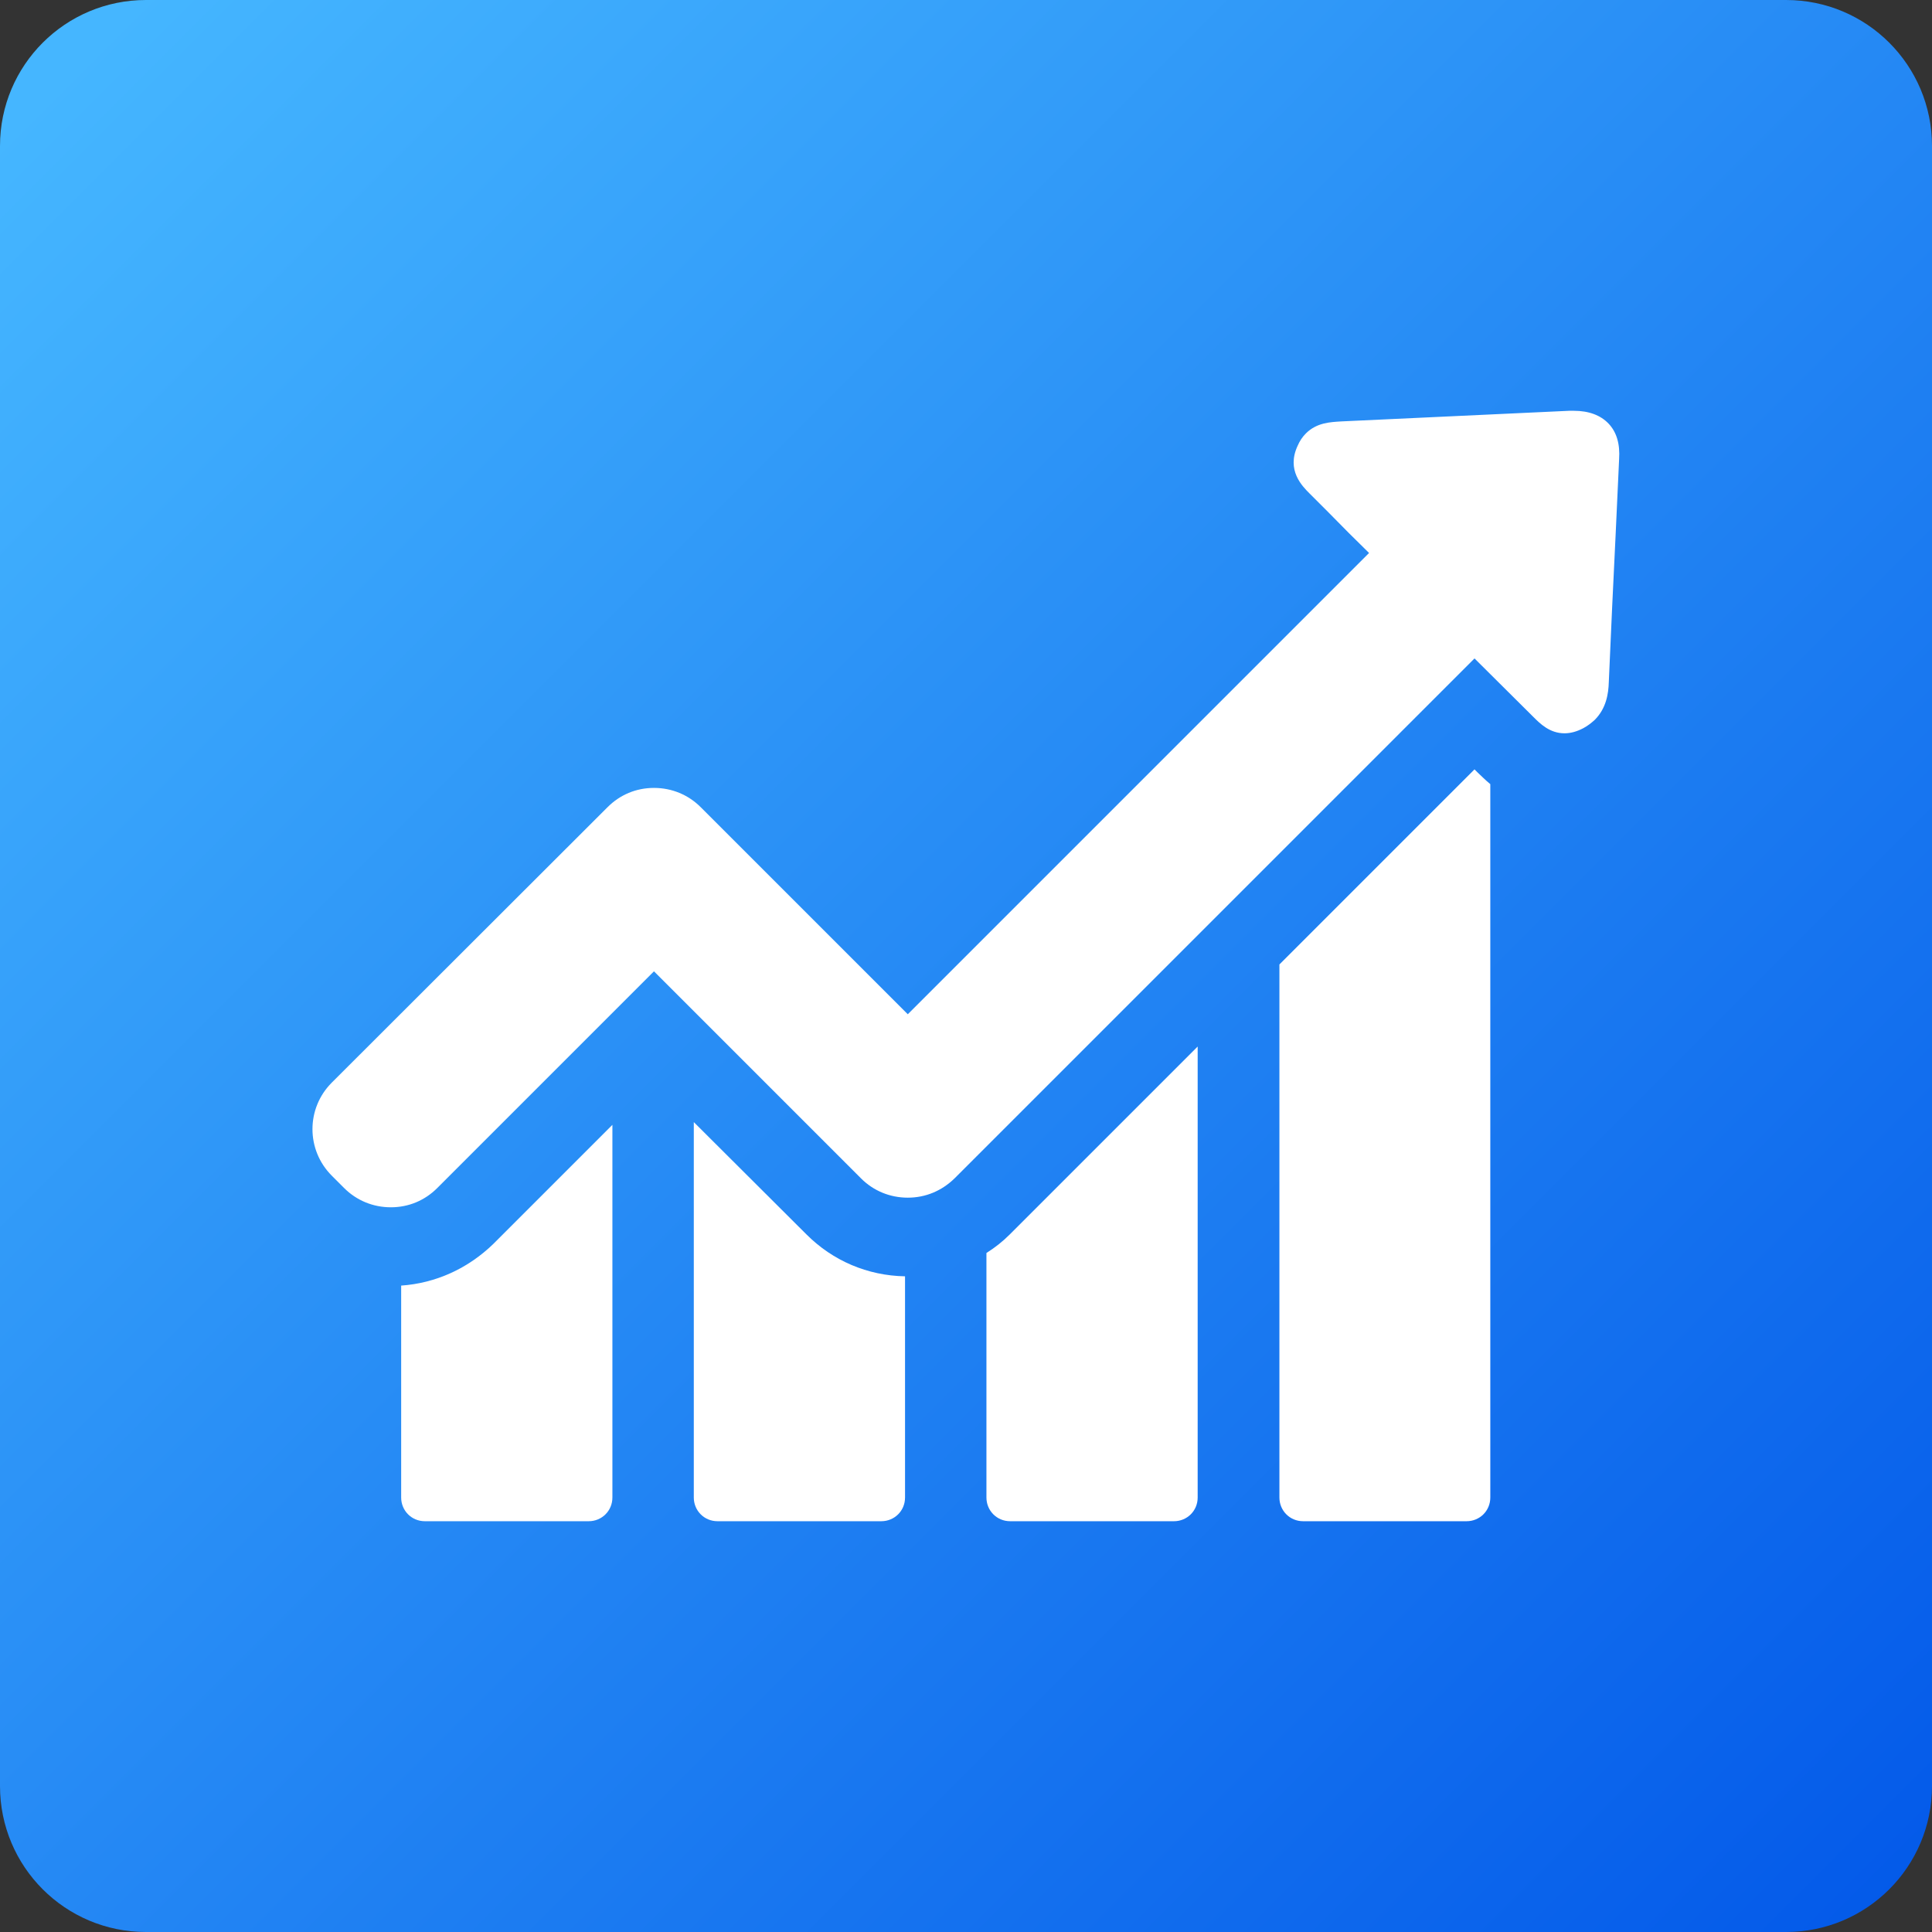 <?xml version="1.0" encoding="utf-8"?>
<!-- Generator: Adobe Illustrator 27.9.0, SVG Export Plug-In . SVG Version: 6.00 Build 0)  -->
<svg version="1.1" xmlns="http://www.w3.org/2000/svg" xmlns:xlink="http://www.w3.org/1999/xlink" x="0px" y="0px"
	 viewBox="0 0 562.5 562.5" style="enable-background:new 0 0 562.5 562.5;" xml:space="preserve">
<rect x="0" y="0" width="562.5" height="562.5" fill="#333333" stroke="none"/>
<style type="text/css">
	.st0{fill:url(#SVGID_1_);}
	.st1{fill:url(#SVGID_00000095331810339900823480000014557088317092977850_);}
	.st2{fill:url(#SVGID_00000089552935338207833970000006629275804564787097_);}
	.st3{fill:url(#SVGID_00000163070719450736150220000005567654845007808686_);}
	.st4{fill:url(#SVGID_00000176741381789185807700000003448732086999365806_);}
	.st5{fill:url(#SVGID_00000057853058233673732090000010369972786096684182_);}
	.st6{fill:url(#SVGID_00000019660682634045950100000002985113036234034826_);}
	.st7{fill:url(#SVGID_00000168832885283696617410000015407126668343946679_);}
	.st8{fill:url(#SVGID_00000010296089999893117740000011352571900564237210_);}
	.st9{fill:#FFFFFF;}
	.st10{fill:url(#SVGID_00000036250265338757417150000009997728933128933269_);}
	.st11{fill:url(#SVGID_00000077303577854804622980000018386989941195152277_);}
	.st12{fill:url(#SVGID_00000088130013091245117820000007624701323435844786_);}
	.st13{fill:url(#SVGID_00000044143882639284241830000010131714446026666678_);}
	.st14{fill:url(#SVGID_00000049929838510875441820000007829899865391767685_);}
	.st15{fill:url(#SVGID_00000038395584408698033980000004174208031161886907_);}
	.st16{fill:url(#SVGID_00000095338062185746611180000007155957291535349176_);}
	.st17{fill:url(#SVGID_00000009547696562959832540000010031613503155005862_);}
	.st18{fill:url(#SVGID_00000047020269422810796770000013261971834999714707_);}
	.st19{fill:url(#SVGID_00000060009828690542763860000014423417409441916054_);}
	.st20{fill:url(#SVGID_00000026125538873703067260000009484483534238238087_);}
	.st21{fill:url(#SVGID_00000018211318047129066770000007881064661376580489_);}
	.st22{fill:url(#SVGID_00000144318534866501946510000017113353593012101049_);}
	.st23{fill:url(#SVGID_00000160894944728102397990000003920622133794247305_);}
	.st24{fill:url(#SVGID_00000032628389734374344990000002280075818408484007_);}
	.st25{fill:url(#SVGID_00000035520521085750547210000006222468843654838435_);}
	.st26{fill:url(#SVGID_00000038381617670886711040000006909808822833308803_);}
	.st27{fill:url(#SVGID_00000158748211117925260630000002078387634421235131_);}
	.st28{fill:url(#SVGID_00000059991568173724861280000002330736346461182864_);}
	.st29{fill:url(#SVGID_00000092458356796674949330000000527285922819527041_);}
	.st30{fill:url(#SVGID_00000058555949546532101010000000070223449124136617_);}
	.st31{fill:url(#SVGID_00000116931025286872395750000017567887617641735580_);}
	.st32{fill:url(#SVGID_00000055670039934452652760000013525641570368433071_);}
	.st33{fill:url(#SVGID_00000015346983664065033120000000526345269690132876_);}
	.st34{fill:url(#SVGID_00000158710657428129298530000000408667148695758744_);}
	.st35{fill:url(#SVGID_00000080909694580445866740000005809246542946488506_);}
	.st36{fill:url(#SVGID_00000160155424563136525420000004536093896730489242_);}
	.st37{fill-rule:evenodd;clip-rule:evenodd;fill:#FFFFFF;}
	.st38{fill:url(#SVGID_00000088132403248779435940000010803647285288783283_);}
	.st39{fill:url(#SVGID_00000158714120443070361830000016050852119385869961_);}
	.st40{fill:url(#SVGID_00000118372237958834280140000004772677441697896611_);}
	.st41{fill:url(#SVGID_00000044881955036227020260000004727913244794061966_);}
	.st42{fill:url(#SVGID_00000116955204632194008190000008519821635440844730_);}
	.st43{fill:url(#SVGID_00000016050596333069797650000005404723787731269289_);}
	.st44{fill:url(#SVGID_00000030461203656976076110000007063289832402502559_);}
	.st45{fill:url(#SVGID_00000183207105722666284610000010943691054335394494_);}
	.st46{fill:url(#SVGID_00000116229829037611313400000007976025974630613383_);}
	.st47{fill:url(#SVGID_00000054981665922912881360000006230848469629328798_);}
	.st48{fill:url(#SVGID_00000169539942671210563650000014537375875247242884_);}
	.st49{fill:url(#SVGID_00000170259665576307491960000008378902183221267099_);}
	.st50{fill:url(#SVGID_00000114061884186800599140000014932637839061330361_);}
	.st51{fill:url(#SVGID_00000134224339871300332620000003647364541312245175_);}
	.st52{fill:url(#SVGID_00000089542364597863514440000009196416066812287916_);}
	.st53{fill:url(#SVGID_00000100382743470139762080000013262633808300919470_);}
	.st54{fill:url(#SVGID_00000019639607538266707790000015713238290185831820_);}
	.st55{fill:url(#SVGID_00000052081495944747680680000014318053065403530939_);}
	.st56{fill:url(#SVGID_00000020386023842820816970000006976691869591430026_);}
	.st57{fill:url(#SVGID_00000049221094606507069240000016868139789608196254_);}
	.st58{fill:url(#SVGID_00000109015693990537329520000003505039527281602199_);}
	.st59{fill:url(#SVGID_00000018956093755311705250000004680904585789461653_);}
	.st60{fill:url(#SVGID_00000132066525249389440370000013900706061509154709_);}
	.st61{fill:url(#SVGID_00000127725710994067146330000014527552757378163633_);}
	.st62{fill:url(#SVGID_00000069391195203379118860000009648578768925222291_);}
	.st63{fill:url(#SVGID_00000044178272683201471040000013816153816149681030_);}
	.st64{fill:url(#SVGID_00000018213010727218706050000018319564564312114820_);}
	.st65{fill:url(#SVGID_00000003106794327478556950000004528248987850086578_);}
	.st66{fill:url(#SVGID_00000047765465648687608820000015844445946456151485_);}
	.st67{fill:url(#SVGID_00000090977366011756053720000004818659855585020059_);}
	.st68{fill:url(#SVGID_00000180325663173427466430000006840878657815973299_);}
	.st69{fill:url(#SVGID_00000098902488544013118480000012306280571277847217_);}
	.st70{fill:url(#SVGID_00000062897356869180485180000014280469715879206056_);}
	.st71{fill:url(#SVGID_00000069367911501711518550000002980410943940706954_);}
	.st72{fill:url(#SVGID_00000022535893943765959560000003905378861349486526_);}
	.st73{fill:url(#SVGID_00000132046741036224849670000003945689402046472326_);}
	.st74{fill:url(#SVGID_00000053538789636947369540000018169446641753285536_);}
	.st75{fill:url(#SVGID_00000103962606280704456260000001288598631390235834_);}
	.st76{fill:url(#SVGID_00000057120164986838280780000016041146442553541269_);}
	.st77{fill:url(#SVGID_00000009560106520498005330000001011556938069175463_);}
	.st78{fill:url(#SVGID_00000110457992235909098740000009678500408698808981_);}
	.st79{fill:url(#SVGID_00000120556014553431894050000000548780240384826281_);}
	.st80{fill:url(#SVGID_00000183229426415100873220000006725203692683225743_);}
	.st81{fill:url(#SVGID_00000096751636946877067490000016449694598645373083_);}
	.st82{fill:url(#SVGID_00000117676490913079499620000006920035551997764276_);}
	.st83{fill:url(#SVGID_00000110467442391722685420000006479834285308503699_);}
	.st84{fill:url(#SVGID_00000156579618835053535450000002783296061994396297_);}
	.st85{fill:url(#SVGID_00000026851660507449019390000017166274678613316283_);}
	.st86{fill:url(#SVGID_00000033366185077952881530000010576932162967387789_);}
	.st87{fill:url(#SVGID_00000165226016547547663170000012837306258909968021_);}
	.st88{fill:url(#SVGID_00000160912193975873940730000016050118666371763372_);}
	.st89{fill:url(#SVGID_00000000925701700771415950000014039444334718827648_);}
	.st90{fill:url(#SVGID_00000022561385077619697850000002017945172846738062_);}
	.st91{fill:url(#SVGID_00000008865054533765110190000017739257664334307754_);}
	.st92{fill:url(#SVGID_00000167386820184493985630000000899399691558752954_);}
	.st93{fill:url(#SVGID_00000129163620261062736590000012610344801187361683_);}
	.st94{fill:url(#SVGID_00000075840788768485364950000001936997616024824491_);}
	.st95{fill:url(#SVGID_00000065757297261640595130000013333832652549464967_);}
	.st96{fill:url(#SVGID_00000183937241592461585030000009959749602347616934_);}
	.st97{fill:url(#SVGID_00000122707866521766215550000008982898314615394994_);}
	.st98{fill:url(#SVGID_00000101066194440927282590000002380757639188340405_);}
	.st99{fill:url(#SVGID_00000138553383596301345020000011884130727636203951_);}
	.st100{fill:url(#SVGID_00000106828973761643997390000014434590942032950923_);}
	.st101{fill:url(#SVGID_00000140732802513763628340000013111100649457056946_);}
	.st102{fill:url(#SVGID_00000033356084141563240040000010851853769451726735_);}
	.st103{fill:url(#SVGID_00000148621858176697014180000001406846397049905796_);}
	.st104{fill:url(#SVGID_00000183948166761996008920000016290478474474537859_);}
	.st105{fill:url(#XMLID_00000137096693347459965610000015324314675703475597_);}
	.st106{fill:url(#XMLID_00000176721902106046118220000006060210981893777799_);}
	.st107{fill:url(#XMLID_00000090287688361275556310000014506423307284739484_);}
	.st108{fill:url(#XMLID_00000114757468877641579640000009520134988998722971_);}
	.st109{fill:url(#XMLID_00000023992270998587307850000005316578865730294947_);}
	.st110{fill:url(#XMLID_00000171678983664544824650000012993045998559861944_);}
	.st111{fill:url(#XMLID_00000013897988924668801620000011664113184674220181_);}
	.st112{fill:url(#XMLID_00000049180513484029892690000001960156797457938601_);}
	.st113{fill:url(#XMLID_00000129183160411249587000000013521479642009985677_);}
	.st114{fill:url(#XMLID_00000075124192036447076040000018339252000808466575_);}
	.st115{fill:url(#SVGID_00000102532063440006900360000015971235241291381418_);}
	.st116{fill:none;stroke:#FFFFFF;stroke-width:450;stroke-linecap:round;stroke-linejoin:round;stroke-miterlimit:10;}
	.st117{fill:none;stroke:url(#SVGID_00000160905299029436142260000016294885837725980349_);stroke-miterlimit:10;}
	.st118{fill:none;stroke:url(#SVGID_00000018940156253834539260000008575692458392722091_);stroke-miterlimit:10;}
	.st119{fill:url(#SVGID_00000168822523536802464660000010571722982422015905_);}
	.st120{fill:url(#SVGID_00000111187268592396026320000014598234183116151424_);}
	.st121{fill:url(#SVGID_00000097485317711964191860000015439488869727765384_);}
	.st122{fill:url(#SVGID_00000007388192212410729760000000343626319838883498_);}
	.st123{fill:url(#SVGID_00000042720457904290510410000010432299546074814134_);}
	.st124{fill:url(#SVGID_00000036222579997073015450000001112212890170259864_);}
</style>
<g id="Warstwa_2">
</g>
<g id="Warstwa_1">
	<g>
		<linearGradient id="SVGID_1_" gradientUnits="userSpaceOnUse" x1="557.807" y1="557.807" x2="19.62" y2="19.62">
			<stop  offset="0" style="stop-color:#0359E9"/>
			<stop  offset="1" style="stop-color:#45B6FF"/>
		</linearGradient>
		<path class="st0" d="M42.5,562.5H520c23.5,0,42.5-19,42.5-42.5V42.5C562.5,19,543.5,0,520,0H42.5C19,0,0,19,0,42.5V520
			C0,543.5,19,562.5,42.5,562.5z"/>
		<g>
			<path class="st9" d="M116.8,374.3V436c0,3.8,3,6.9,6.9,6.9h47.7c3.8,0,6.9-3,6.9-6.9V327.5l-34.6,34.6
				C136.2,369.4,126.8,373.6,116.8,374.3z"/>
			<path class="st9" d="M202,326.7V436c0,3.8,3,6.9,6.9,6.9h47.7c3.8,0,6.9-3,6.9-6.9v-64.4c-10.9-0.2-21-4.5-28.7-12.2L202,326.7z"
				/>
			<path class="st9" d="M287.2,364.8V436c0,3.8,3,6.9,6.9,6.9h47.7c3.8,0,6.9-3,6.9-6.9V304.7L294,359.4
				C291.9,361.5,289.6,363.3,287.2,364.8z"/>
			<path class="st9" d="M429.3,224l-56.8,56.8V436c0,3.8,3,6.9,6.9,6.9H427c3.8,0,6.9-3,6.9-6.9V228.3c-1.6-1.3-2.7-2.5-3.6-3.3
				L429.3,224z"/>
			<path class="st9" d="M468.3,123.3c-2.3-2.4-5.7-3.7-10.1-3.7c-0.4,0-0.9,0-1.3,0c-22.2,1-44.3,2.1-66.5,3.1
				c-3,0.2-7,0.3-10.2,3.5c-1,1-1.8,2.2-2.4,3.6c-3.3,7.1,1.3,11.7,3.5,13.9l5.6,5.6c3.8,3.9,7.7,7.8,11.7,11.7L264.3,295.3L204,235
				c-3.6-3.6-8.4-5.6-13.6-5.6s-9.9,2-13.5,5.6l-80.3,80.2c-7.5,7.5-7.5,19.6,0,27.1l3.6,3.6c3.6,3.6,8.4,5.6,13.6,5.6
				s9.9-2,13.5-5.6l63.1-63.1l60.3,60.3c3.6,3.6,8.4,5.6,13.6,5.6s9.9-2,13.6-5.6l151.4-151.4l17.1,17c2,2,4.8,4.8,9.1,4.8
				c1.8,0,3.6-0.5,5.5-1.5c1.3-0.7,2.3-1.5,3.3-2.4c3.4-3.4,4-7.7,4.1-11c0.6-14.4,1.3-28.8,2-43.2l1-21.7
				C471.7,129.3,470.7,125.8,468.3,123.3z"/>
		</g>
	</g>
</g>
</svg>
